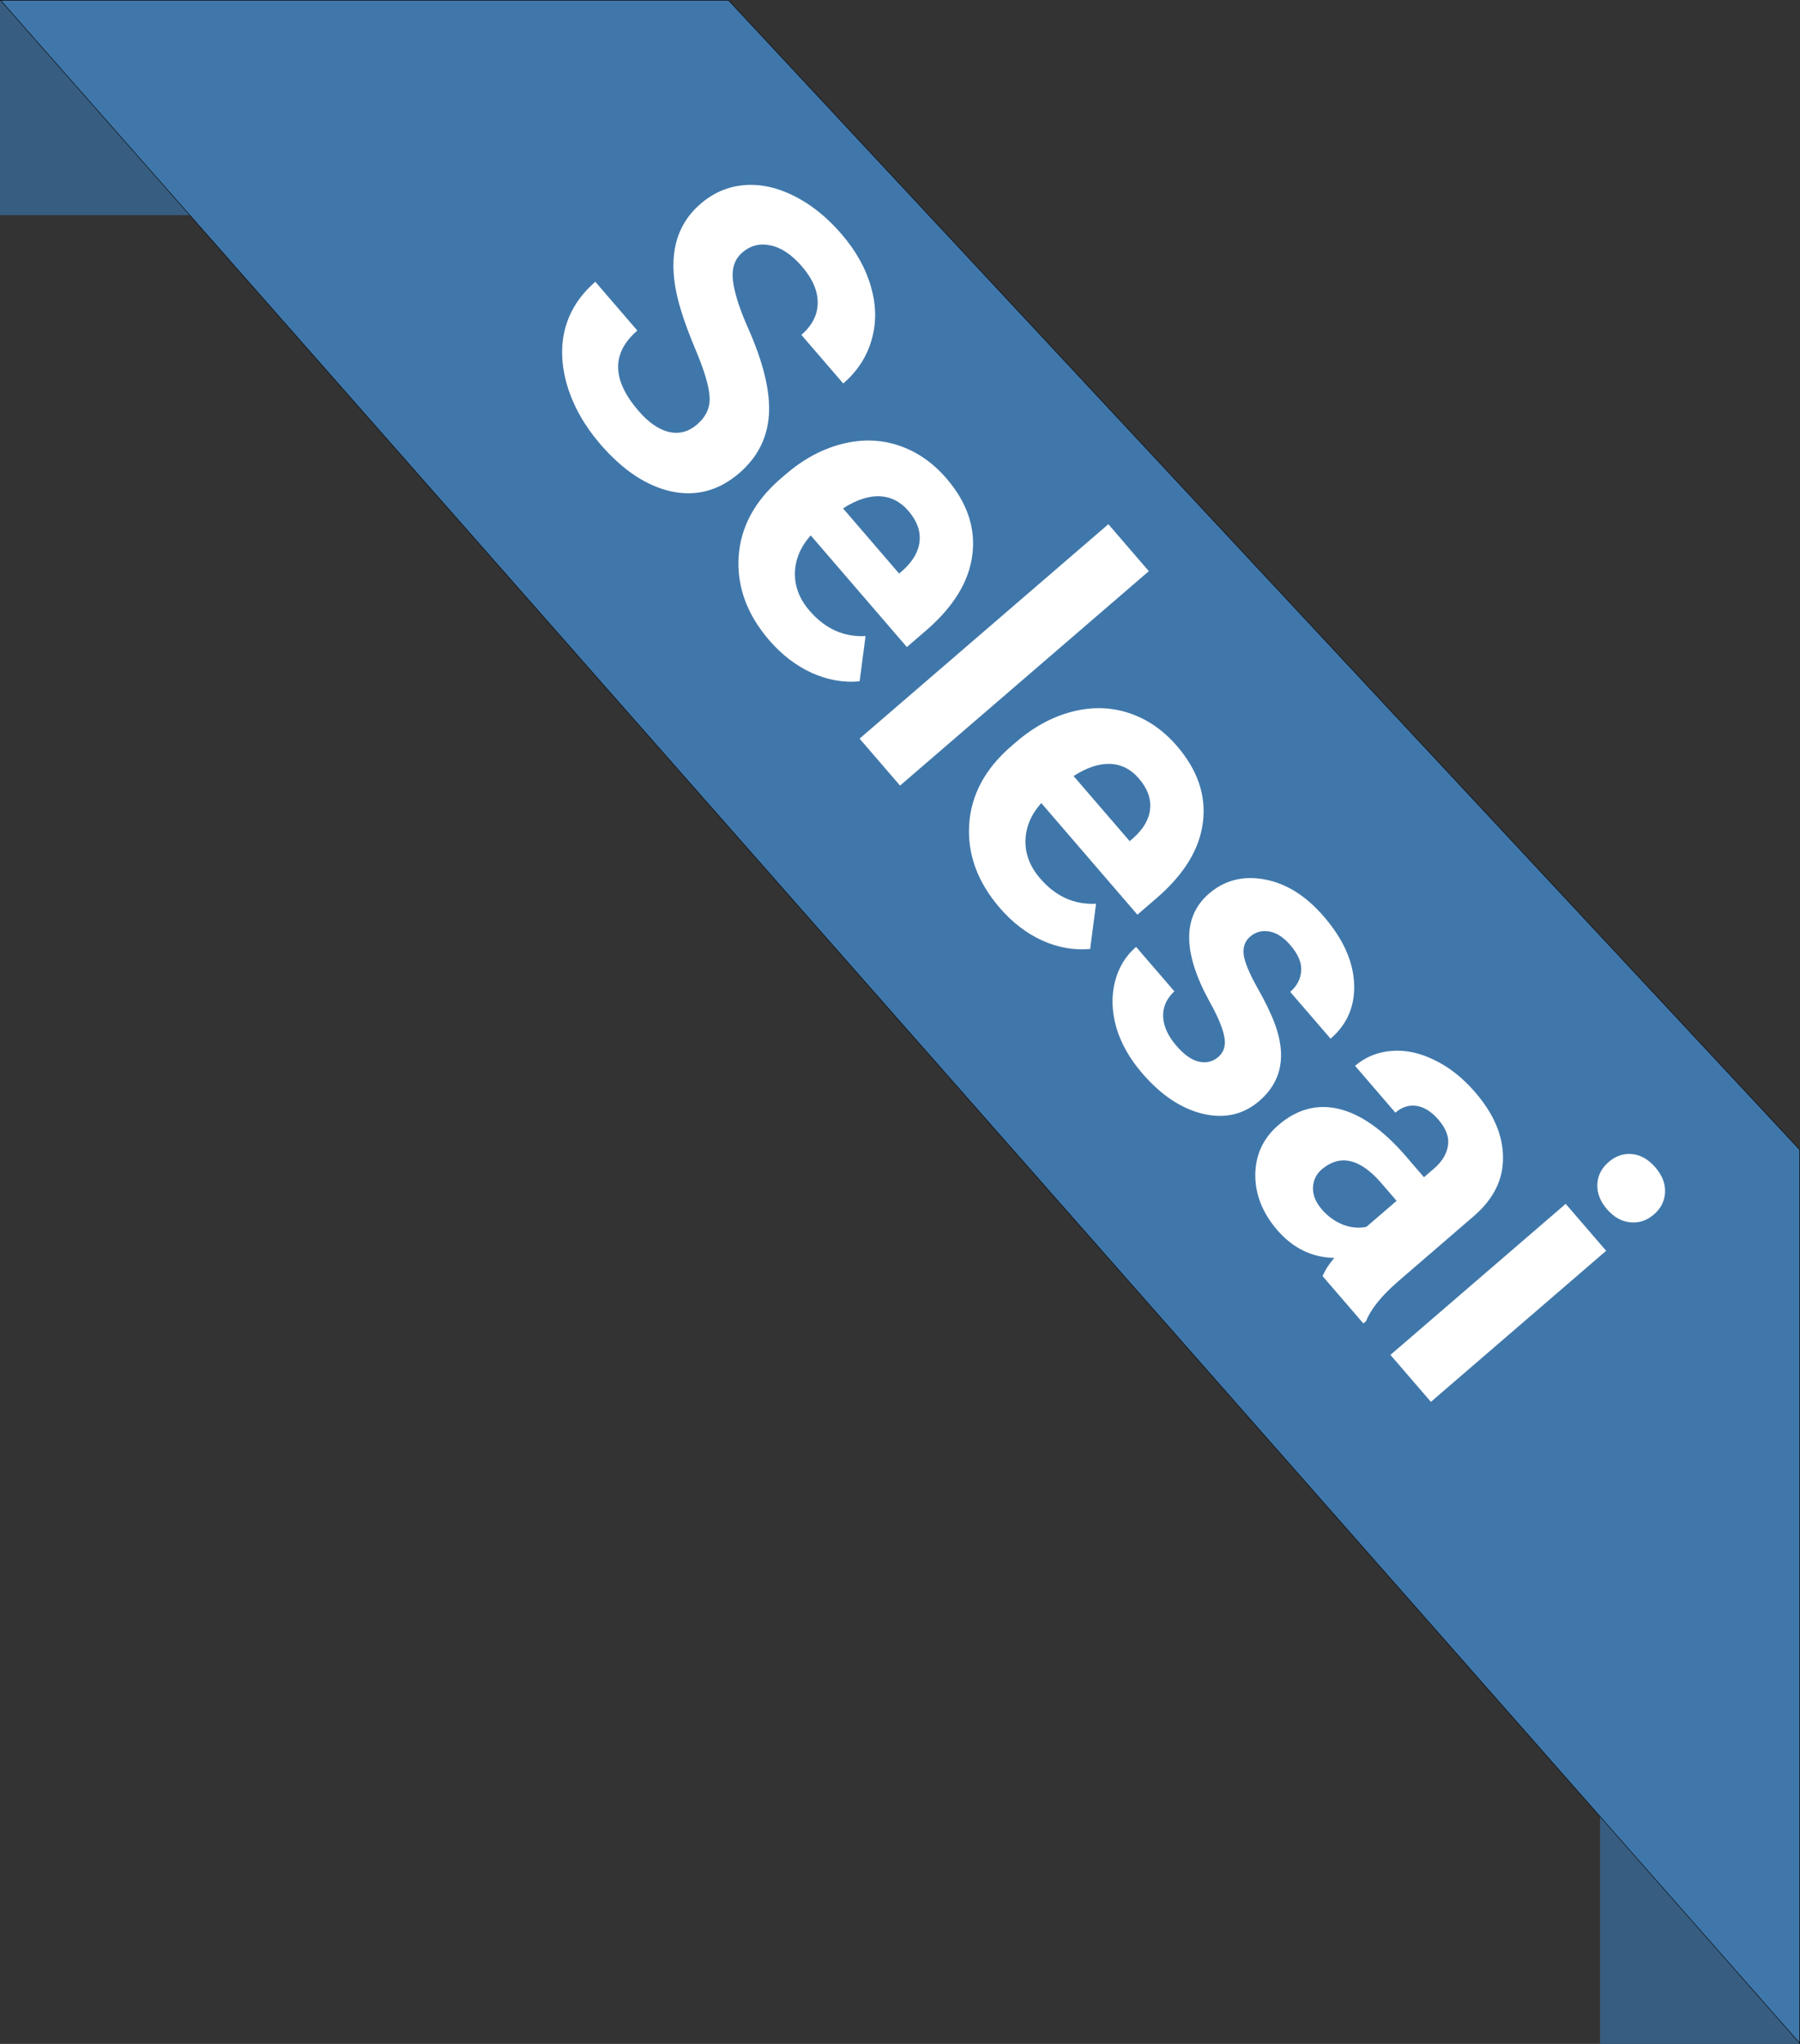 <svg width="37" height="42" viewBox="0 0 37 42" fill="none" xmlns="http://www.w3.org/2000/svg">
<rect x="0" y="0" width="37" height="42" fill="#333333" stroke="none"/>
<path d="M0 0L4.111 4.421H0V0Z" fill="#375D80"/>
<path d="M32.889 37.026L37 42H32.889V37.026Z" fill="#375D80"/>
<path d="M36.995 41.987L0.011 0.005H14.974L36.995 23.627V41.987Z" fill="#4077AA" stroke="black" stroke-width="0.01"/>
<path d="M14.326 8.725C14.514 8.563 14.601 8.372 14.586 8.153C14.574 7.932 14.474 7.6 14.286 7.158C14.101 6.714 13.976 6.345 13.911 6.049C13.734 5.242 13.897 4.622 14.401 4.188C14.663 3.962 14.959 3.835 15.29 3.805C15.624 3.776 15.968 3.849 16.32 4.025C16.675 4.203 17 4.464 17.296 4.808C17.595 5.154 17.797 5.517 17.904 5.897C18.013 6.275 18.017 6.637 17.917 6.982C17.818 7.33 17.624 7.63 17.333 7.88L16.472 6.881C16.694 6.69 16.806 6.472 16.808 6.227C16.811 5.98 16.704 5.73 16.486 5.477C16.276 5.233 16.06 5.088 15.839 5.043C15.621 4.995 15.427 5.044 15.258 5.189C15.101 5.325 15.037 5.518 15.066 5.767C15.097 6.019 15.199 6.339 15.371 6.728C15.69 7.443 15.835 8.04 15.806 8.517C15.776 8.995 15.573 9.397 15.196 9.722C14.776 10.083 14.31 10.208 13.797 10.098C13.286 9.985 12.799 9.66 12.336 9.123C12.015 8.75 11.79 8.352 11.661 7.929C11.535 7.504 11.521 7.108 11.619 6.742C11.719 6.377 11.925 6.06 12.238 5.791L13.101 6.793C12.566 7.254 12.574 7.804 13.125 8.443C13.33 8.68 13.537 8.825 13.747 8.876C13.96 8.925 14.152 8.874 14.326 8.725ZM15.81 13.154C15.355 12.626 15.146 12.056 15.183 11.444C15.222 10.834 15.511 10.297 16.051 9.832L16.144 9.752C16.506 9.44 16.889 9.232 17.293 9.127C17.7 9.02 18.09 9.028 18.463 9.151C18.84 9.275 19.17 9.501 19.453 9.829C19.878 10.322 20.056 10.843 19.988 11.393C19.922 11.945 19.604 12.466 19.034 12.958L18.641 13.296L16.665 11.002C16.456 11.236 16.348 11.492 16.34 11.77C16.333 12.05 16.434 12.31 16.64 12.549C16.959 12.92 17.343 13.094 17.792 13.071L17.67 14C17.341 14.032 17.013 13.974 16.685 13.827C16.36 13.678 16.068 13.454 15.81 13.154ZM18.672 10.497C18.507 10.306 18.309 10.207 18.077 10.197C17.847 10.191 17.598 10.274 17.329 10.447L18.482 11.786L18.559 11.72C18.768 11.532 18.883 11.332 18.902 11.122C18.924 10.91 18.848 10.701 18.672 10.497ZM18.501 16.143L17.669 15.178L22.783 10.772L23.615 11.737L18.501 16.143ZM20.549 18.654C20.094 18.126 19.885 17.556 19.922 16.944C19.961 16.334 20.25 15.796 20.789 15.332L20.883 15.251C21.244 14.94 21.628 14.731 22.032 14.626C22.439 14.52 22.829 14.528 23.202 14.651C23.579 14.775 23.909 15.001 24.192 15.329C24.617 15.822 24.795 16.343 24.727 16.892C24.661 17.444 24.343 17.966 23.773 18.457L23.38 18.796L21.404 16.502C21.195 16.736 21.087 16.992 21.079 17.27C21.072 17.549 21.172 17.809 21.379 18.049C21.698 18.42 22.082 18.594 22.53 18.571L22.409 19.5C22.08 19.531 21.752 19.474 21.424 19.327C21.099 19.178 20.807 18.954 20.549 18.654ZM23.41 15.997C23.246 15.806 23.048 15.706 22.816 15.697C22.586 15.691 22.336 15.774 22.068 15.947L23.221 17.285L23.298 17.219C23.507 17.031 23.622 16.832 23.641 16.622C23.663 16.409 23.586 16.201 23.41 15.997ZM25.042 21.721C25.159 21.619 25.201 21.481 25.166 21.306C25.135 21.131 25.036 20.892 24.867 20.589C24.309 19.578 24.303 18.835 24.852 18.363C25.171 18.088 25.552 17.99 25.992 18.071C26.437 18.152 26.844 18.406 27.213 18.835C27.607 19.292 27.814 19.75 27.834 20.208C27.856 20.669 27.695 21.047 27.351 21.344L26.521 20.382C26.659 20.263 26.734 20.121 26.746 19.956C26.761 19.789 26.687 19.611 26.524 19.422C26.385 19.26 26.24 19.166 26.09 19.141C25.941 19.115 25.809 19.151 25.696 19.248C25.589 19.34 25.546 19.465 25.565 19.622C25.589 19.78 25.68 19.999 25.837 20.281C25.997 20.561 26.118 20.809 26.2 21.025C26.451 21.694 26.347 22.226 25.888 22.622C25.559 22.905 25.171 22.993 24.724 22.887C24.279 22.78 23.865 22.503 23.48 22.056C23.22 21.755 23.042 21.44 22.946 21.113C22.854 20.786 22.844 20.476 22.916 20.182C22.989 19.887 23.135 19.645 23.353 19.458L24.139 20.37C23.975 20.526 23.899 20.702 23.909 20.898C23.92 21.094 24.01 21.291 24.18 21.488C24.339 21.673 24.493 21.782 24.642 21.816C24.795 21.85 24.928 21.818 25.042 21.721ZM27.187 26.224C27.235 26.105 27.315 25.98 27.427 25.849C26.966 25.84 26.576 25.649 26.254 25.276C25.95 24.923 25.8 24.542 25.803 24.133C25.809 23.726 25.967 23.389 26.277 23.121C26.659 22.792 27.073 22.681 27.521 22.787C27.97 22.895 28.426 23.215 28.889 23.748L29.27 24.191L29.477 24.013C29.643 23.87 29.739 23.712 29.764 23.539C29.791 23.369 29.726 23.192 29.567 23.007C29.427 22.845 29.279 22.751 29.12 22.725C28.964 22.701 28.819 22.747 28.683 22.864L27.854 21.902C28.063 21.722 28.311 21.62 28.6 21.596C28.888 21.571 29.184 21.634 29.486 21.783C29.791 21.93 30.07 22.151 30.322 22.444C30.705 22.887 30.896 23.336 30.895 23.788C30.899 24.242 30.699 24.642 30.295 24.99L28.734 26.336C28.394 26.632 28.177 26.903 28.081 27.147L28.025 27.196L27.187 26.224ZM27.171 24.852C27.293 24.994 27.437 25.098 27.602 25.164C27.77 25.229 27.932 25.244 28.088 25.21L28.708 24.676L28.398 24.317C27.983 23.835 27.595 23.722 27.236 23.978L27.176 24.023C27.056 24.126 26.994 24.254 26.989 24.405C26.984 24.556 27.045 24.705 27.171 24.852ZM29.413 28.807L28.581 27.842L32.184 24.738L33.015 25.703L29.413 28.807ZM33.067 23.878C33.211 23.754 33.371 23.699 33.547 23.715C33.724 23.732 33.884 23.824 34.028 23.99C34.169 24.154 34.235 24.326 34.226 24.503C34.217 24.681 34.141 24.833 33.996 24.957C33.85 25.083 33.687 25.136 33.508 25.117C33.33 25.099 33.172 25.01 33.032 24.848C32.893 24.686 32.826 24.515 32.834 24.334C32.843 24.157 32.92 24.005 33.067 23.878Z" fill="white"/>
</svg>
